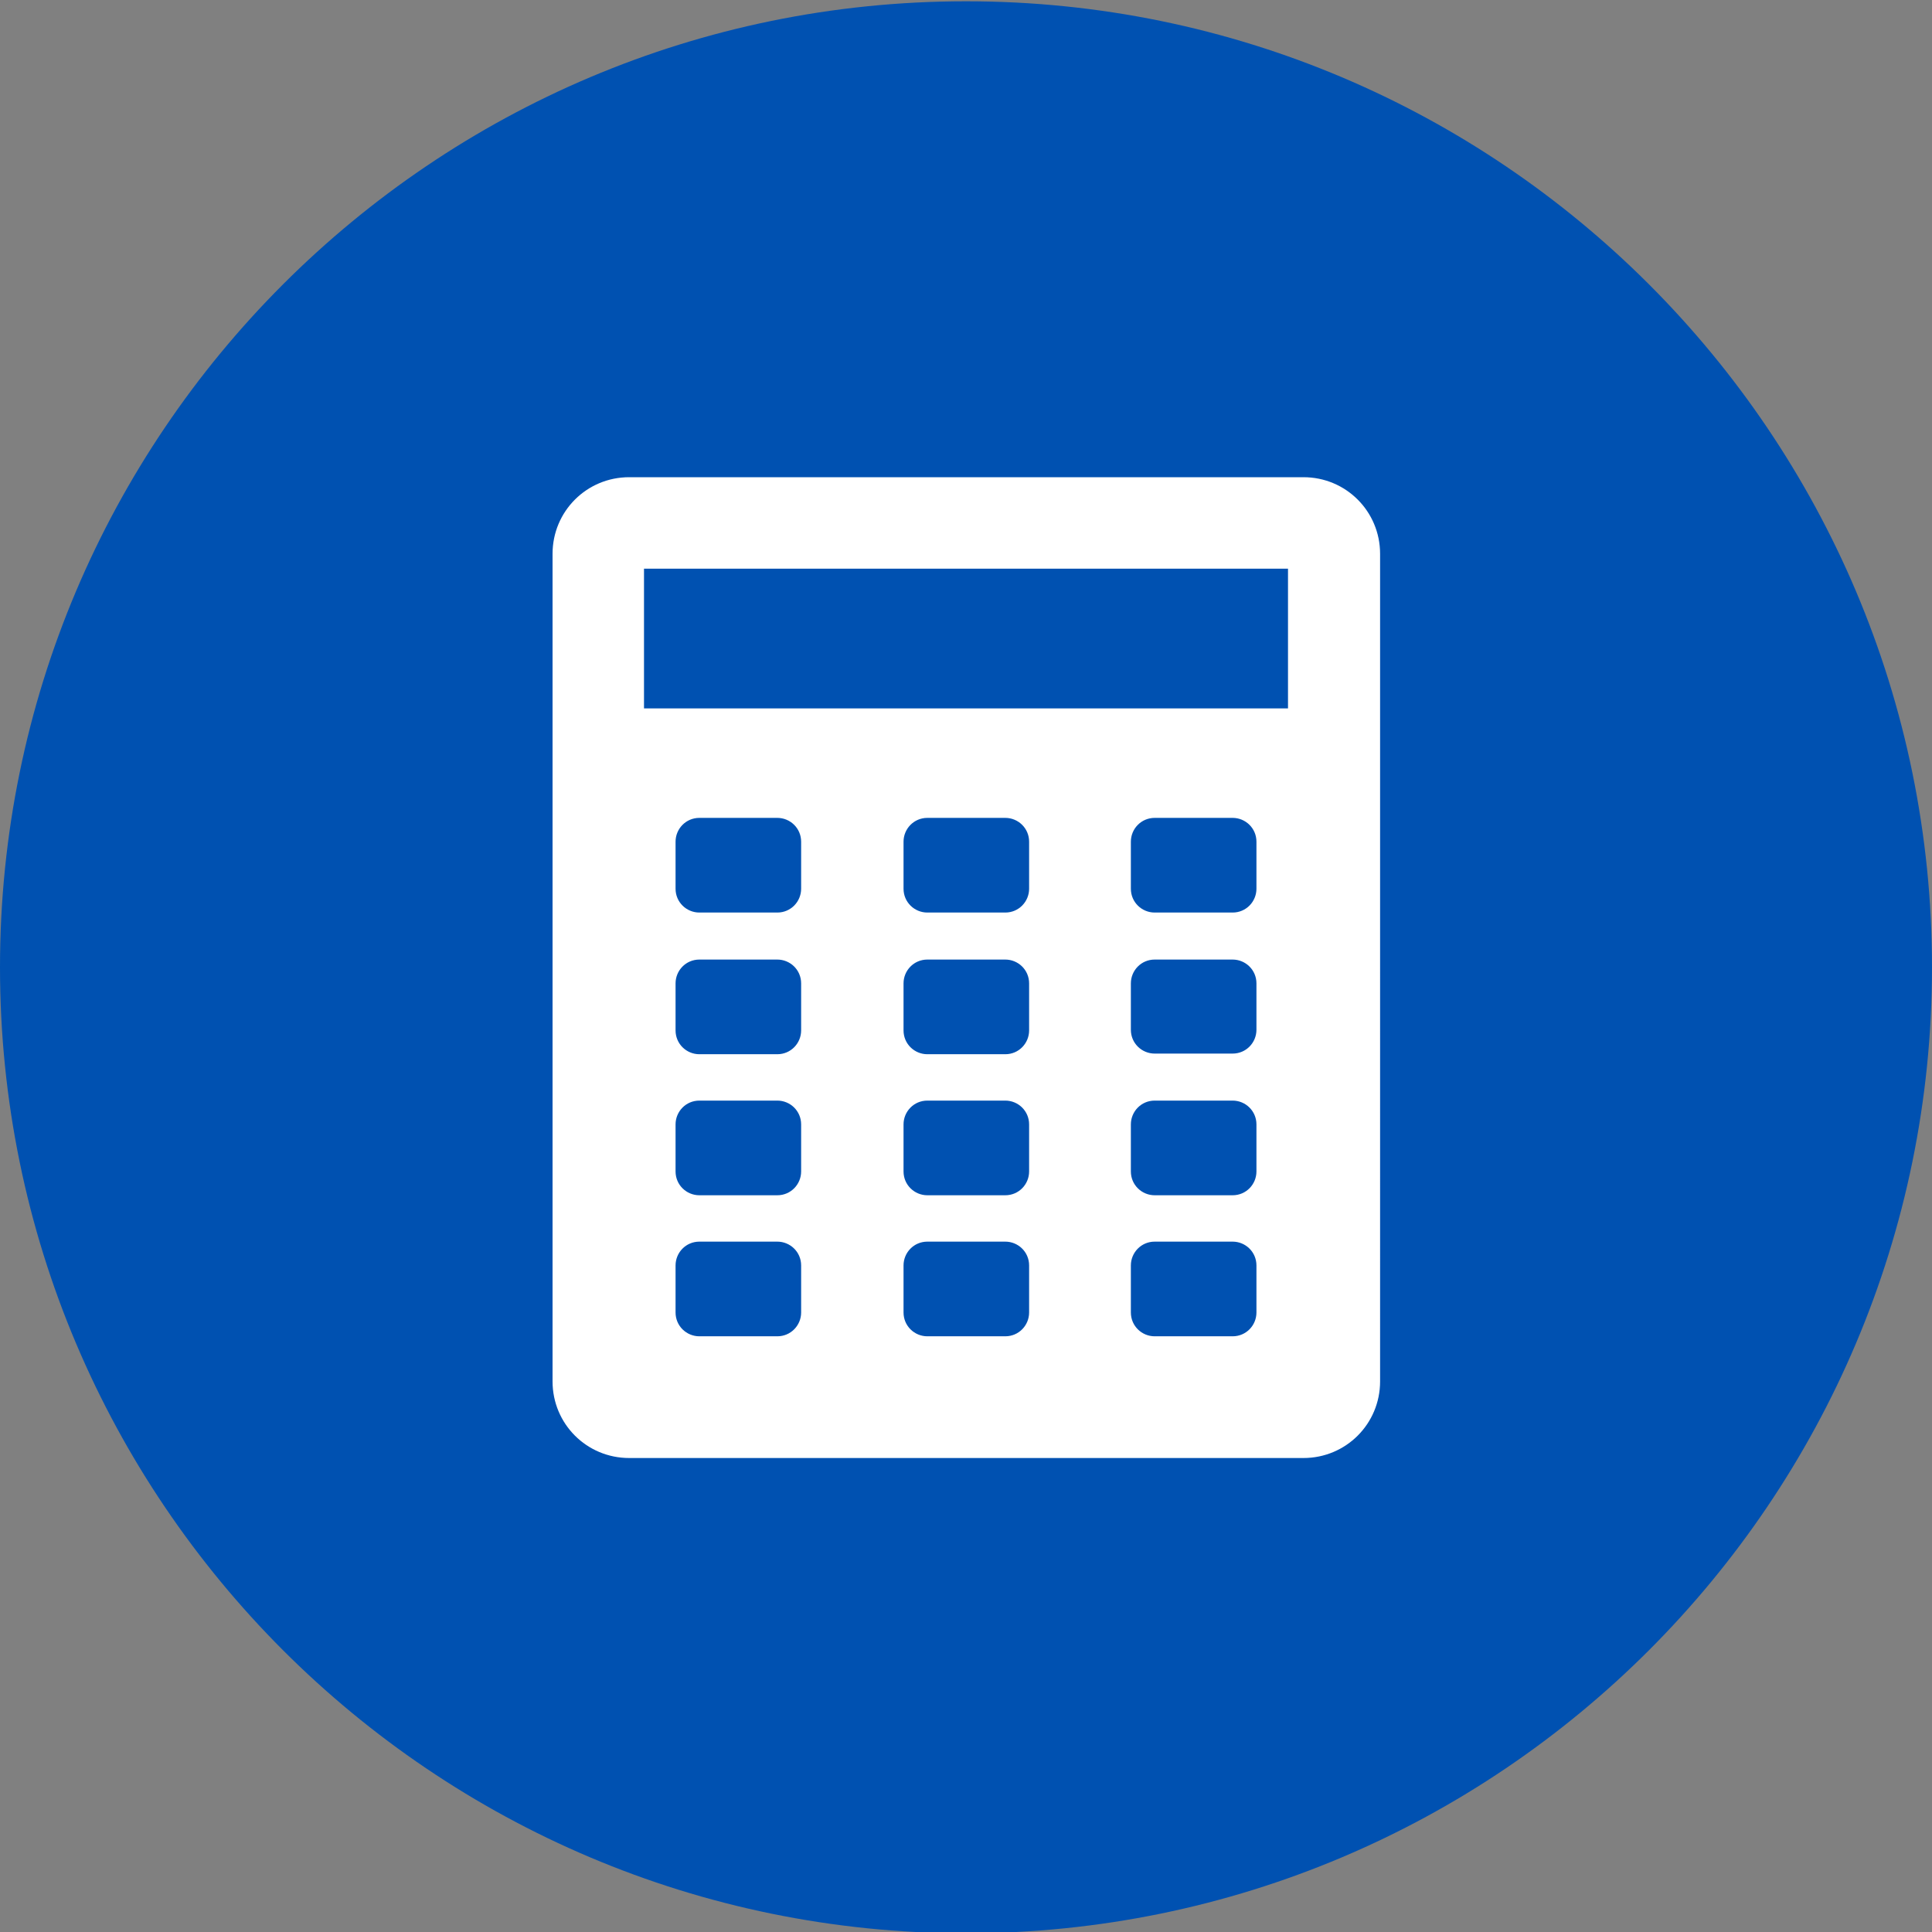 <?xml version="1.0" encoding="UTF-8"?>
<svg id="Layer_1" xmlns="http://www.w3.org/2000/svg" xmlns:svgjs="http://svgjs.dev/svgjs" version="1.1" viewBox="0 0 300 300">
  <rect x="0" y="0" width="300" height="300" fill="#808080" stroke="none"/>
  <!-- Generator: Adobe Illustrator 29.1.0, SVG Export Plug-In . SVG Version: 2.1.0 Build 142)  -->
  <defs>
    <style>
      .st0 {
        fill: #0051b1;
      }

      .st1 {
        fill: #fff;
      }
    </style>
  </defs>
  <path class="st0" d="M150,.2C67.2.2,0,67.4,0,150.2s67.2,150,150,150,150-67.2,150-150S232.8.2,150,.2Z"/>
  <g id="Layer_2">
    <path class="st1" d="M202.4,74.1h-104.7c-6.6,0-11.9,5.3-11.9,11.9v128.5c0,6.6,5.3,11.9,11.9,11.9h104.7c6.6,0,11.9-5.3,11.9-11.9V86c0-6.6-5.3-11.9-11.9-11.9ZM124.4,203.8c0,2-1.6,3.7-3.7,3.7h-12.1c-2,0-3.7-1.6-3.7-3.7v-7.3c0-2,1.6-3.7,3.7-3.7h12.1c2,0,3.7,1.6,3.7,3.7v7.3ZM124.4,181.9c0,2-1.6,3.7-3.7,3.7h-12.1c-2,0-3.7-1.6-3.7-3.7,0,0,0,0,0,0v-7.3c0-2,1.6-3.7,3.7-3.7h12.1c2,0,3.7,1.6,3.7,3.7v7.3ZM124.4,160c0,2-1.6,3.7-3.7,3.7h-12.1c-2,0-3.7-1.6-3.7-3.7,0,0,0,0,0,0v-7.3c0-2,1.6-3.7,3.7-3.7h12.1c2,0,3.7,1.6,3.7,3.7v7.3ZM124.4,138c0,2-1.6,3.7-3.7,3.7h-12.1c-2,0-3.7-1.6-3.7-3.7v-7.3c0-2,1.6-3.7,3.7-3.7h12.1c2,0,3.7,1.6,3.7,3.7v7.3ZM159.8,203.8c0,2-1.6,3.7-3.7,3.7h-12.1c-2,0-3.7-1.6-3.7-3.7v-7.3c0-2,1.6-3.7,3.7-3.7h12.1c2,0,3.7,1.6,3.7,3.7v7.3ZM159.8,181.9c0,2-1.6,3.7-3.7,3.7h-12.1c-2,0-3.7-1.6-3.7-3.7v-7.3c0-2,1.6-3.7,3.7-3.7h12.1c2,0,3.7,1.6,3.7,3.7v7.3ZM159.8,160c0,2-1.6,3.7-3.7,3.7h-12.1c-2,0-3.7-1.6-3.7-3.7v-7.3c0-2,1.6-3.7,3.7-3.7h12.1c2,0,3.7,1.6,3.7,3.7v7.3ZM159.8,138c0,2-1.6,3.7-3.7,3.7h-12.1c-2,0-3.7-1.6-3.7-3.7v-7.3c0-2,1.6-3.7,3.7-3.7h12.1c2,0,3.7,1.6,3.7,3.7v7.3ZM195.1,203.8c0,2-1.6,3.7-3.7,3.7h-12.1c-2,0-3.7-1.6-3.7-3.7v-7.3c0-2,1.6-3.7,3.7-3.7h12.1c2,0,3.7,1.6,3.7,3.7v7.3ZM195.1,181.9c0,2-1.6,3.7-3.7,3.7h-12.1c-2,0-3.7-1.6-3.7-3.7v-7.3c0-2,1.6-3.7,3.7-3.7h12.1c2,0,3.7,1.6,3.7,3.7v7.3ZM195.1,159.9c0,2-1.6,3.7-3.7,3.7h-12.1c-2,0-3.7-1.6-3.7-3.7v-7.2c0-2,1.6-3.7,3.7-3.7h12.1c2,0,3.7,1.6,3.7,3.7v7.2ZM195.1,138c0,2-1.6,3.7-3.7,3.7h-12.1c-2,0-3.7-1.6-3.7-3.7v-7.3c0-2,1.6-3.7,3.7-3.7h12.1c2,0,3.7,1.6,3.7,3.7v7.3ZM200,110h-100v-21.7h100v21.7Z"/>
  </g>
</svg>